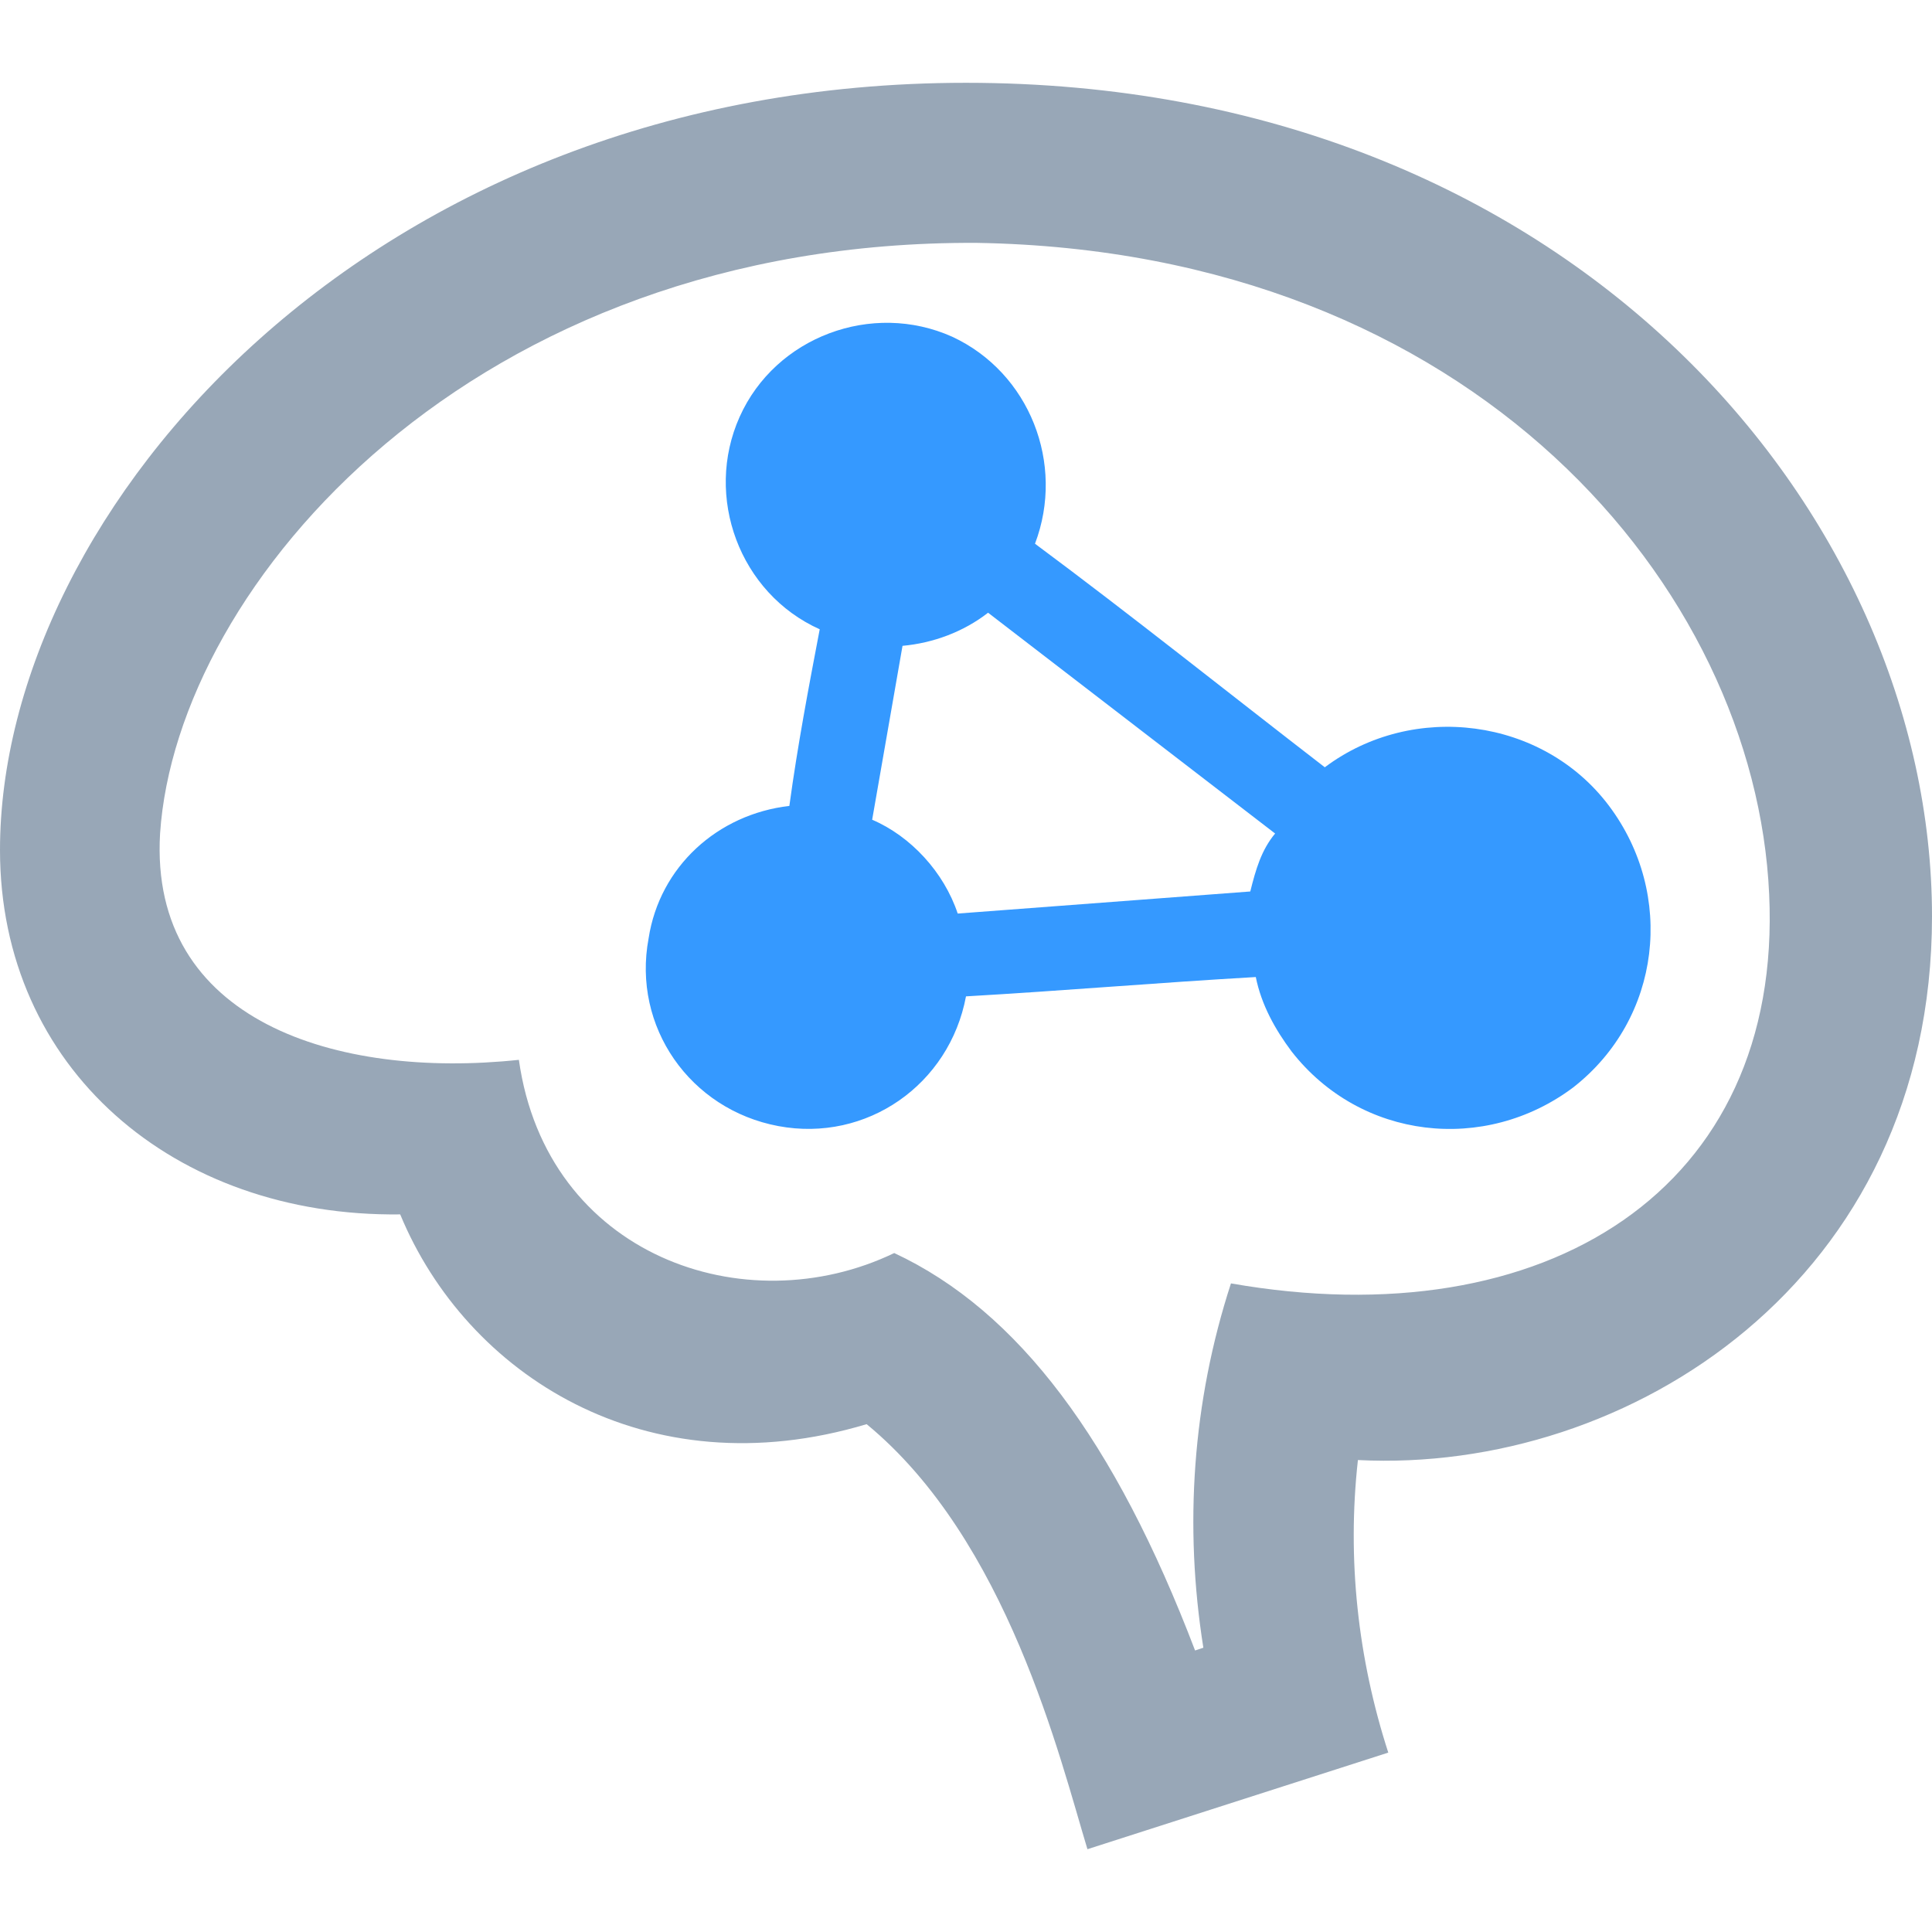 <?xml version="1.0" encoding="utf-8"?>
<!-- Generator: Adobe Illustrator 24.3.0, SVG Export Plug-In . SVG Version: 6.00 Build 0)  -->
<svg version="1.1" id="레이어_1" xmlns="http://www.w3.org/2000/svg" xmlns:xlink="http://www.w3.org/1999/xlink" x="0px"
	 y="0px" viewBox="0 0 70 70" style="enable-background:new 0 0 70 70;" xml:space="preserve">
<style type="text/css">
	.st0{fill:#98A7B7;}
	.st1{fill:#3599FF;}
</style>
<g>
	<path class="st0" d="M35,3C13.4,3,0,18.5,0,30.8C0,38.7,6.3,44.1,14.5,44c2.4,5.8,8.9,10,16.9,7.6c5.1,4.2,7,12.1,8,15.4l10.9-3.5
		c-1.1-3.4-1.5-7-1.1-10.6C59,53.4,70,46.4,70,33.2C70,18.6,56.9,3,35,3z M44.6,46.5c-1.4,4.3-1.7,8.8-1,13.2l-0.3,0.1l0,0
		c-2.9-7.6-6.4-12.3-10.9-14.4c-5.4,2.6-12.6,0.1-13.6-7c-6.6,0.7-13.4-1.4-13-8.2C6.4,21.2,17.1,8.7,35.4,8.8
		c18,0.3,28.2,12.5,28.7,23.6C64.6,43.1,56,48.5,44.6,46.5z"/>
	<path class="st1" d="M48,27.8c-3.5-2.7-7-5.5-10.5-8.1c1.1-2.9-0.2-6.2-3-7.5c-2.9-1.3-6.4,0-7.7,2.9s0,6.4,2.9,7.7h0
		c-0.4,2.1-0.8,4.2-1.1,6.4c-2.6,0.3-4.7,2.2-5.1,4.8c-0.6,3.2,1.5,6.2,4.7,6.8c3.2,0.6,6.2-1.5,6.8-4.7c3.5-0.2,7-0.5,10.5-0.7
		c0.2,1,0.7,1.9,1.3,2.7c2.5,3.2,7,3.7,10.2,1.3c3.2-2.5,3.7-7,1.3-10.2S51.2,25.4,48,27.8z M45.3,32.3l-10.6,0.8
		c-0.5-1.5-1.7-2.8-3.1-3.4l1.1-6.3c1.1-0.1,2.2-0.5,3.1-1.2l10.4,8C45.7,30.8,45.5,31.5,45.3,32.3z"/>
</g>
</svg>
